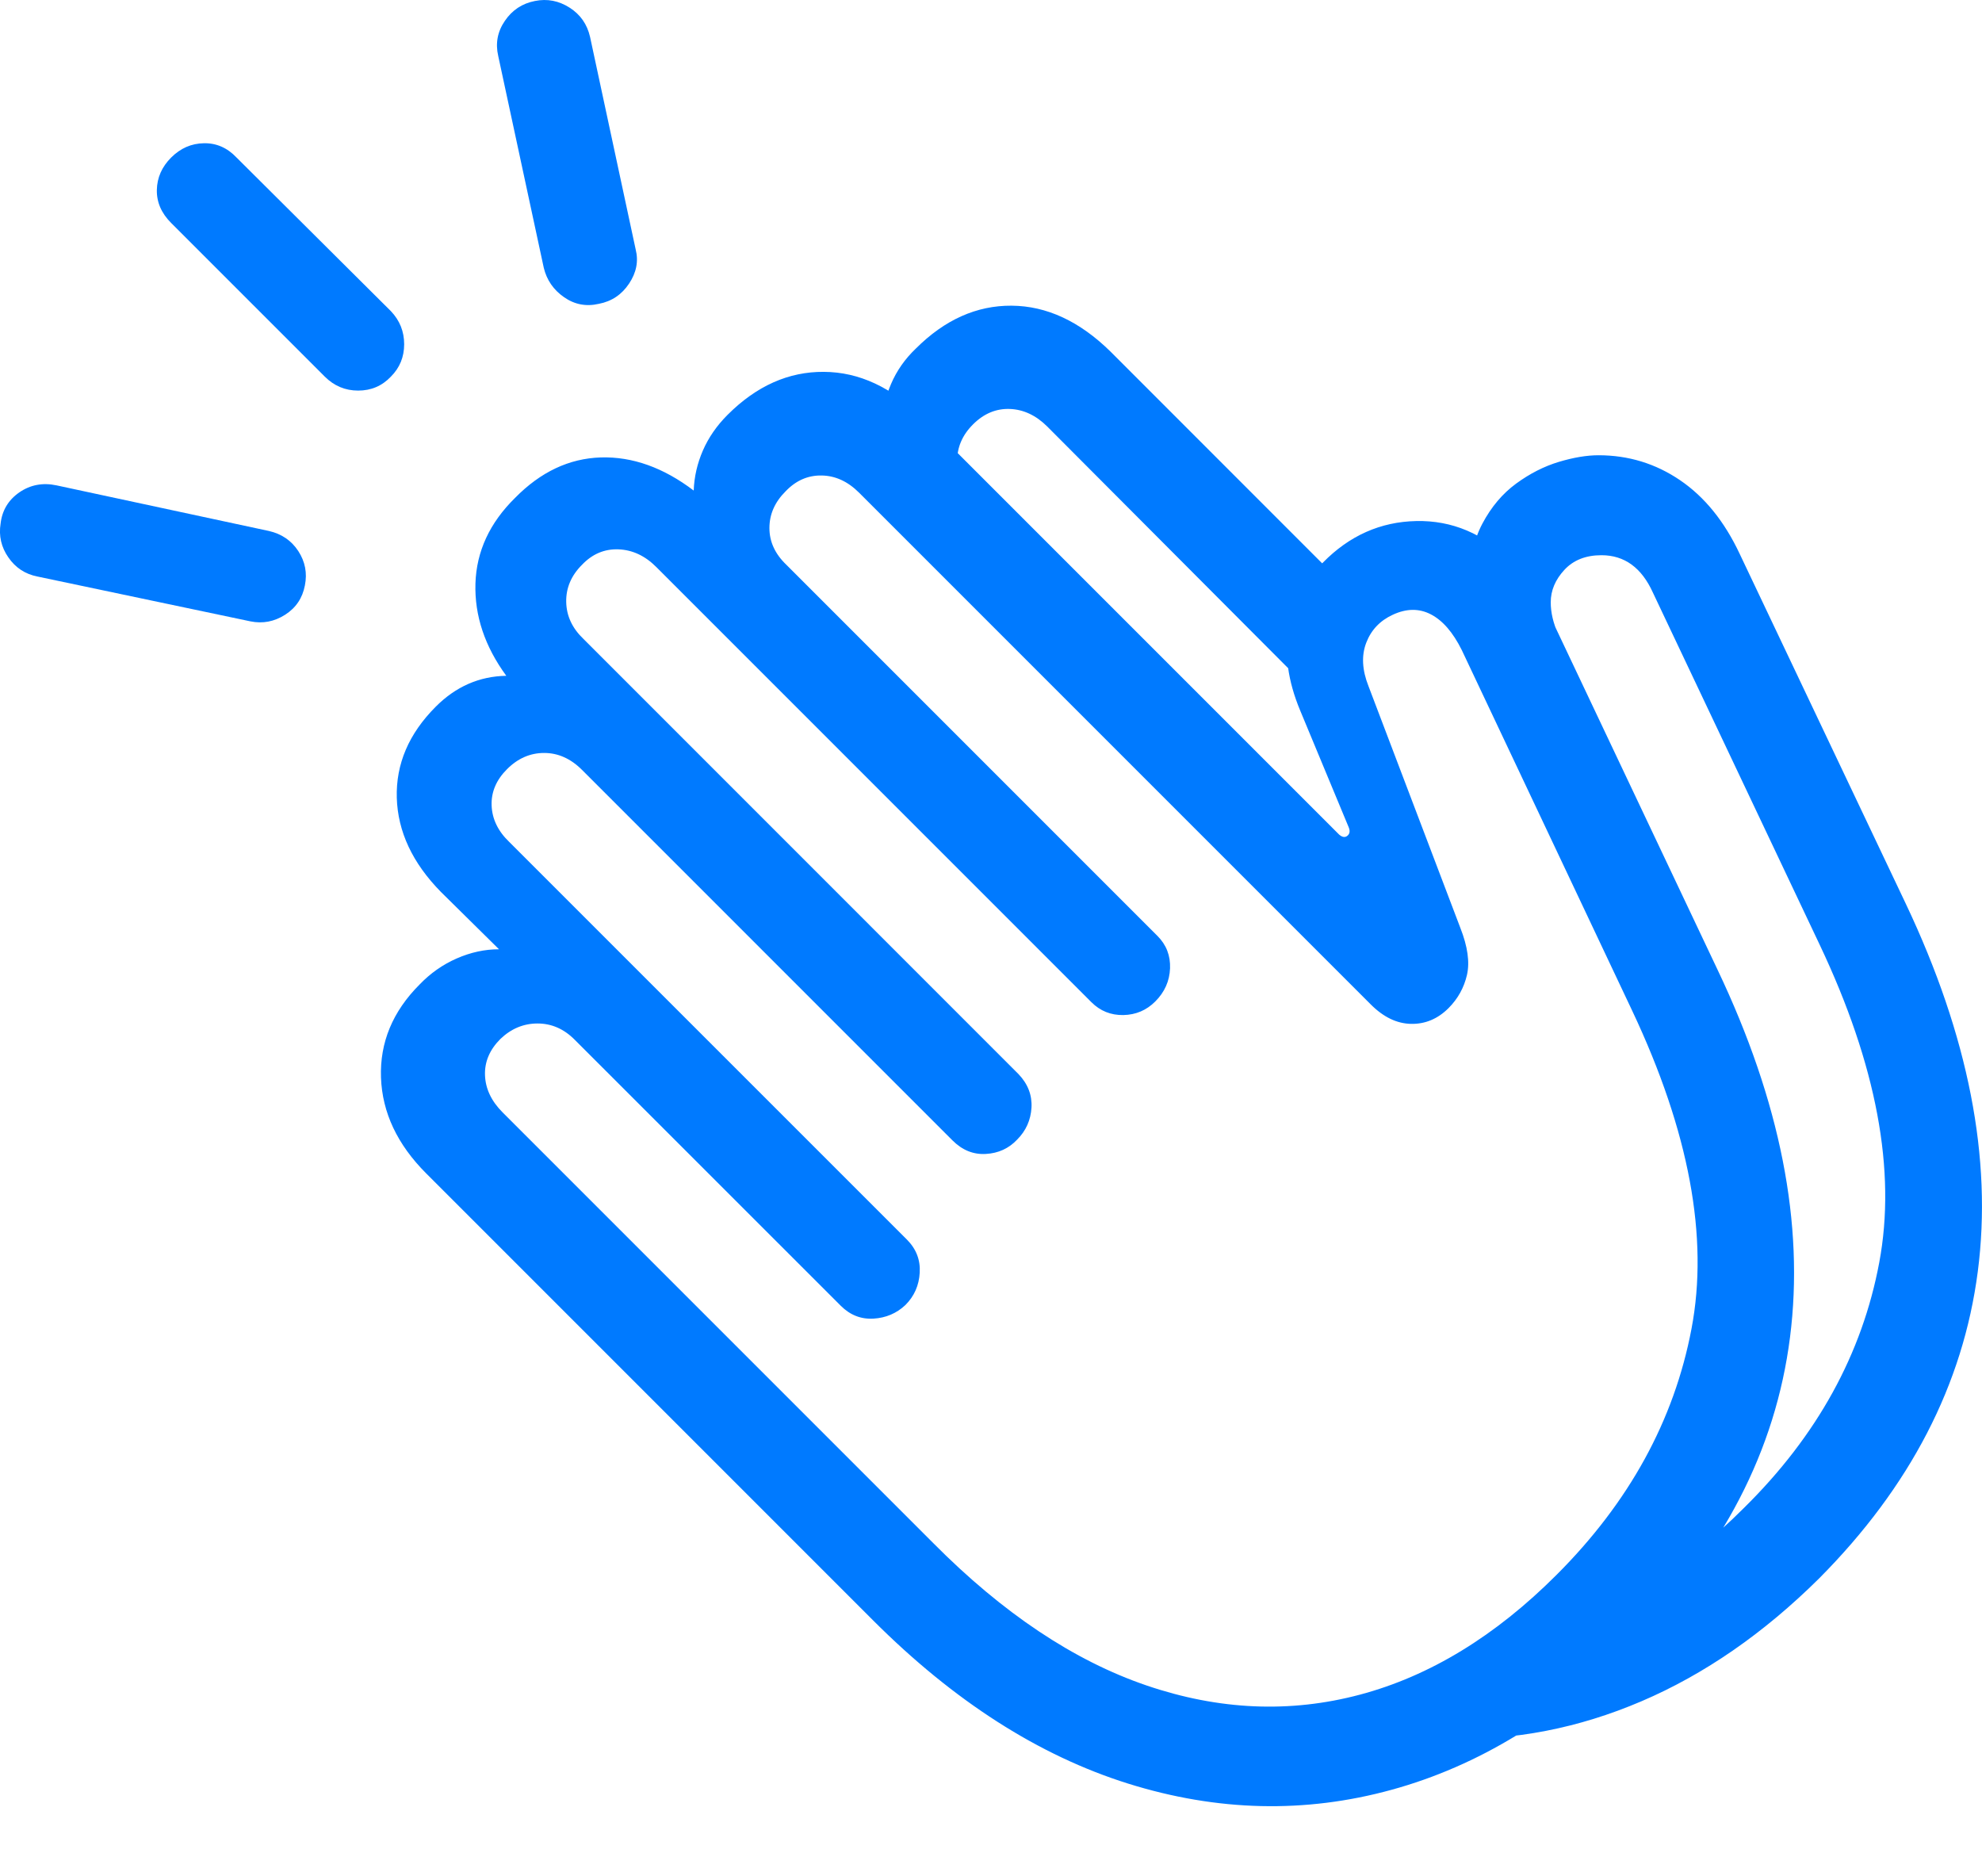 <?xml version="1.0" encoding="UTF-8"?>
<!--Generator: Apple Native CoreSVG 175.5-->
<!DOCTYPE svg
PUBLIC "-//W3C//DTD SVG 1.1//EN"
       "http://www.w3.org/Graphics/SVG/1.1/DTD/svg11.dtd">
<svg version="1.1" xmlns="http://www.w3.org/2000/svg" xmlns:xlink="http://www.w3.org/1999/xlink" width="26.334" height="24.918">
 <g>
  <rect height="24.918" opacity="0" width="26.334" x="0" y="0"/>
  <path d="M21.669 21.839Q23.495 20.023 23.783 17.767Q24.071 15.511 22.821 12.884L20.624 8.245Q20.389 7.767 20.077 7.454Q19.53 6.907 18.817 6.922Q18.104 6.937 17.577 7.474Q17.215 7.825 17.123 8.338Q17.03 8.851 17.274 9.437L17.919 10.989Q17.948 11.058 17.909 11.097Q17.86 11.146 17.792 11.087L12.255 5.55Q11.649 4.944 10.946 4.94Q10.243 4.935 9.667 5.511Q9.452 5.726 9.339 5.985Q9.227 6.243 9.217 6.517Q8.612 6.058 7.982 6.077Q7.352 6.097 6.844 6.614Q6.337 7.112 6.317 7.752Q6.298 8.392 6.727 8.978Q6.19 8.987 5.79 9.388Q5.253 9.925 5.272 10.599Q5.292 11.273 5.858 11.849L6.63 12.611Q6.346 12.611 6.068 12.733Q5.79 12.855 5.575 13.079Q5.038 13.616 5.062 14.315Q5.087 15.013 5.663 15.589L11.6 21.526Q13.212 23.138 14.989 23.695Q16.766 24.251 18.49 23.777Q20.213 23.304 21.669 21.839ZM20.682 20.921Q19.462 22.142 18.07 22.513Q16.678 22.884 15.233 22.391Q13.788 21.898 12.401 20.501L6.678 14.778Q6.454 14.554 6.444 14.285Q6.434 14.017 6.649 13.802Q6.864 13.597 7.142 13.597Q7.421 13.597 7.635 13.812L11.171 17.347Q11.356 17.532 11.605 17.518Q11.854 17.503 12.03 17.337Q12.206 17.161 12.22 16.907Q12.235 16.654 12.05 16.468L6.766 11.185Q6.542 10.97 6.532 10.701Q6.522 10.433 6.737 10.218Q6.952 10.003 7.23 10.003Q7.508 10.003 7.733 10.228L12.655 15.15Q12.85 15.345 13.099 15.33Q13.348 15.316 13.514 15.14Q13.69 14.964 13.705 14.715Q13.719 14.466 13.534 14.271L7.753 8.489Q7.528 8.275 7.523 7.996Q7.518 7.718 7.733 7.503Q7.938 7.288 8.216 7.298Q8.495 7.308 8.719 7.532L14.501 13.314Q14.676 13.489 14.925 13.485Q15.175 13.48 15.35 13.304Q15.536 13.118 15.546 12.864Q15.555 12.611 15.38 12.435L10.448 7.503Q10.223 7.288 10.223 7.015Q10.223 6.741 10.438 6.527Q10.643 6.312 10.917 6.317Q11.19 6.321 11.415 6.546L18.212 13.343Q18.465 13.597 18.749 13.602Q19.032 13.607 19.247 13.392Q19.432 13.206 19.491 12.952Q19.549 12.698 19.403 12.327L18.182 9.114Q18.055 8.792 18.153 8.538Q18.251 8.284 18.505 8.167Q18.778 8.04 19.012 8.162Q19.247 8.284 19.422 8.636L21.688 13.431Q22.821 15.833 22.474 17.654Q22.128 19.476 20.682 20.921ZM12.167 4.632Q11.952 4.837 11.839 5.101Q11.727 5.364 11.708 5.638L12.938 6.624Q12.723 6.409 12.718 6.131Q12.713 5.853 12.928 5.638Q13.143 5.423 13.417 5.433Q13.69 5.443 13.915 5.667L17.225 8.987L18.016 7.933L14.755 4.671Q14.139 4.066 13.441 4.061Q12.743 4.056 12.167 4.632ZM24.169 20.97Q25.985 19.144 26.278 16.893Q26.571 14.642 25.321 12.005L23.114 7.357Q22.811 6.712 22.323 6.38Q21.835 6.048 21.239 6.048Q21.005 6.048 20.712 6.136Q20.419 6.224 20.145 6.424Q19.872 6.624 19.696 6.956Q19.52 7.288 19.52 7.767Q19.52 7.943 19.54 8.099L20.702 8.421Q20.604 8.206 20.604 8.001Q20.604 7.767 20.785 7.571Q20.965 7.376 21.278 7.376Q21.737 7.376 21.962 7.874L24.178 12.552Q25.311 14.944 24.969 16.771Q24.628 18.597 23.172 20.032Q21.991 21.214 20.672 21.595L19.247 23.099Q20.555 23.138 21.81 22.601Q23.065 22.064 24.169 20.97Z" fill="#007aff"/>
  <path d="M3.329 8.255Q3.573 8.304 3.788 8.167Q4.003 8.03 4.051 7.777Q4.1 7.532 3.964 7.322Q3.827 7.112 3.573 7.054L0.751 6.448Q0.477 6.39 0.257 6.541Q0.038 6.693 0.008 6.956Q-0.031 7.2 0.111 7.405Q0.253 7.611 0.497 7.659ZM4.315 5.003Q4.501 5.189 4.759 5.189Q5.018 5.189 5.194 5.003Q5.37 4.827 5.37 4.573Q5.37 4.319 5.194 4.134L3.143 2.093Q2.958 1.898 2.709 1.903Q2.46 1.907 2.274 2.093Q2.089 2.278 2.084 2.523Q2.079 2.767 2.274 2.962ZM7.958 4.036Q8.212 3.987 8.358 3.768Q8.505 3.548 8.446 3.314L7.84 0.491Q7.782 0.237 7.567 0.101Q7.352-0.036 7.108 0.013Q6.854 0.062 6.708 0.277Q6.561 0.491 6.62 0.745L7.225 3.558Q7.284 3.802 7.494 3.948Q7.704 4.095 7.958 4.036Z" fill="#007aff"/>
 </g>
</svg>
